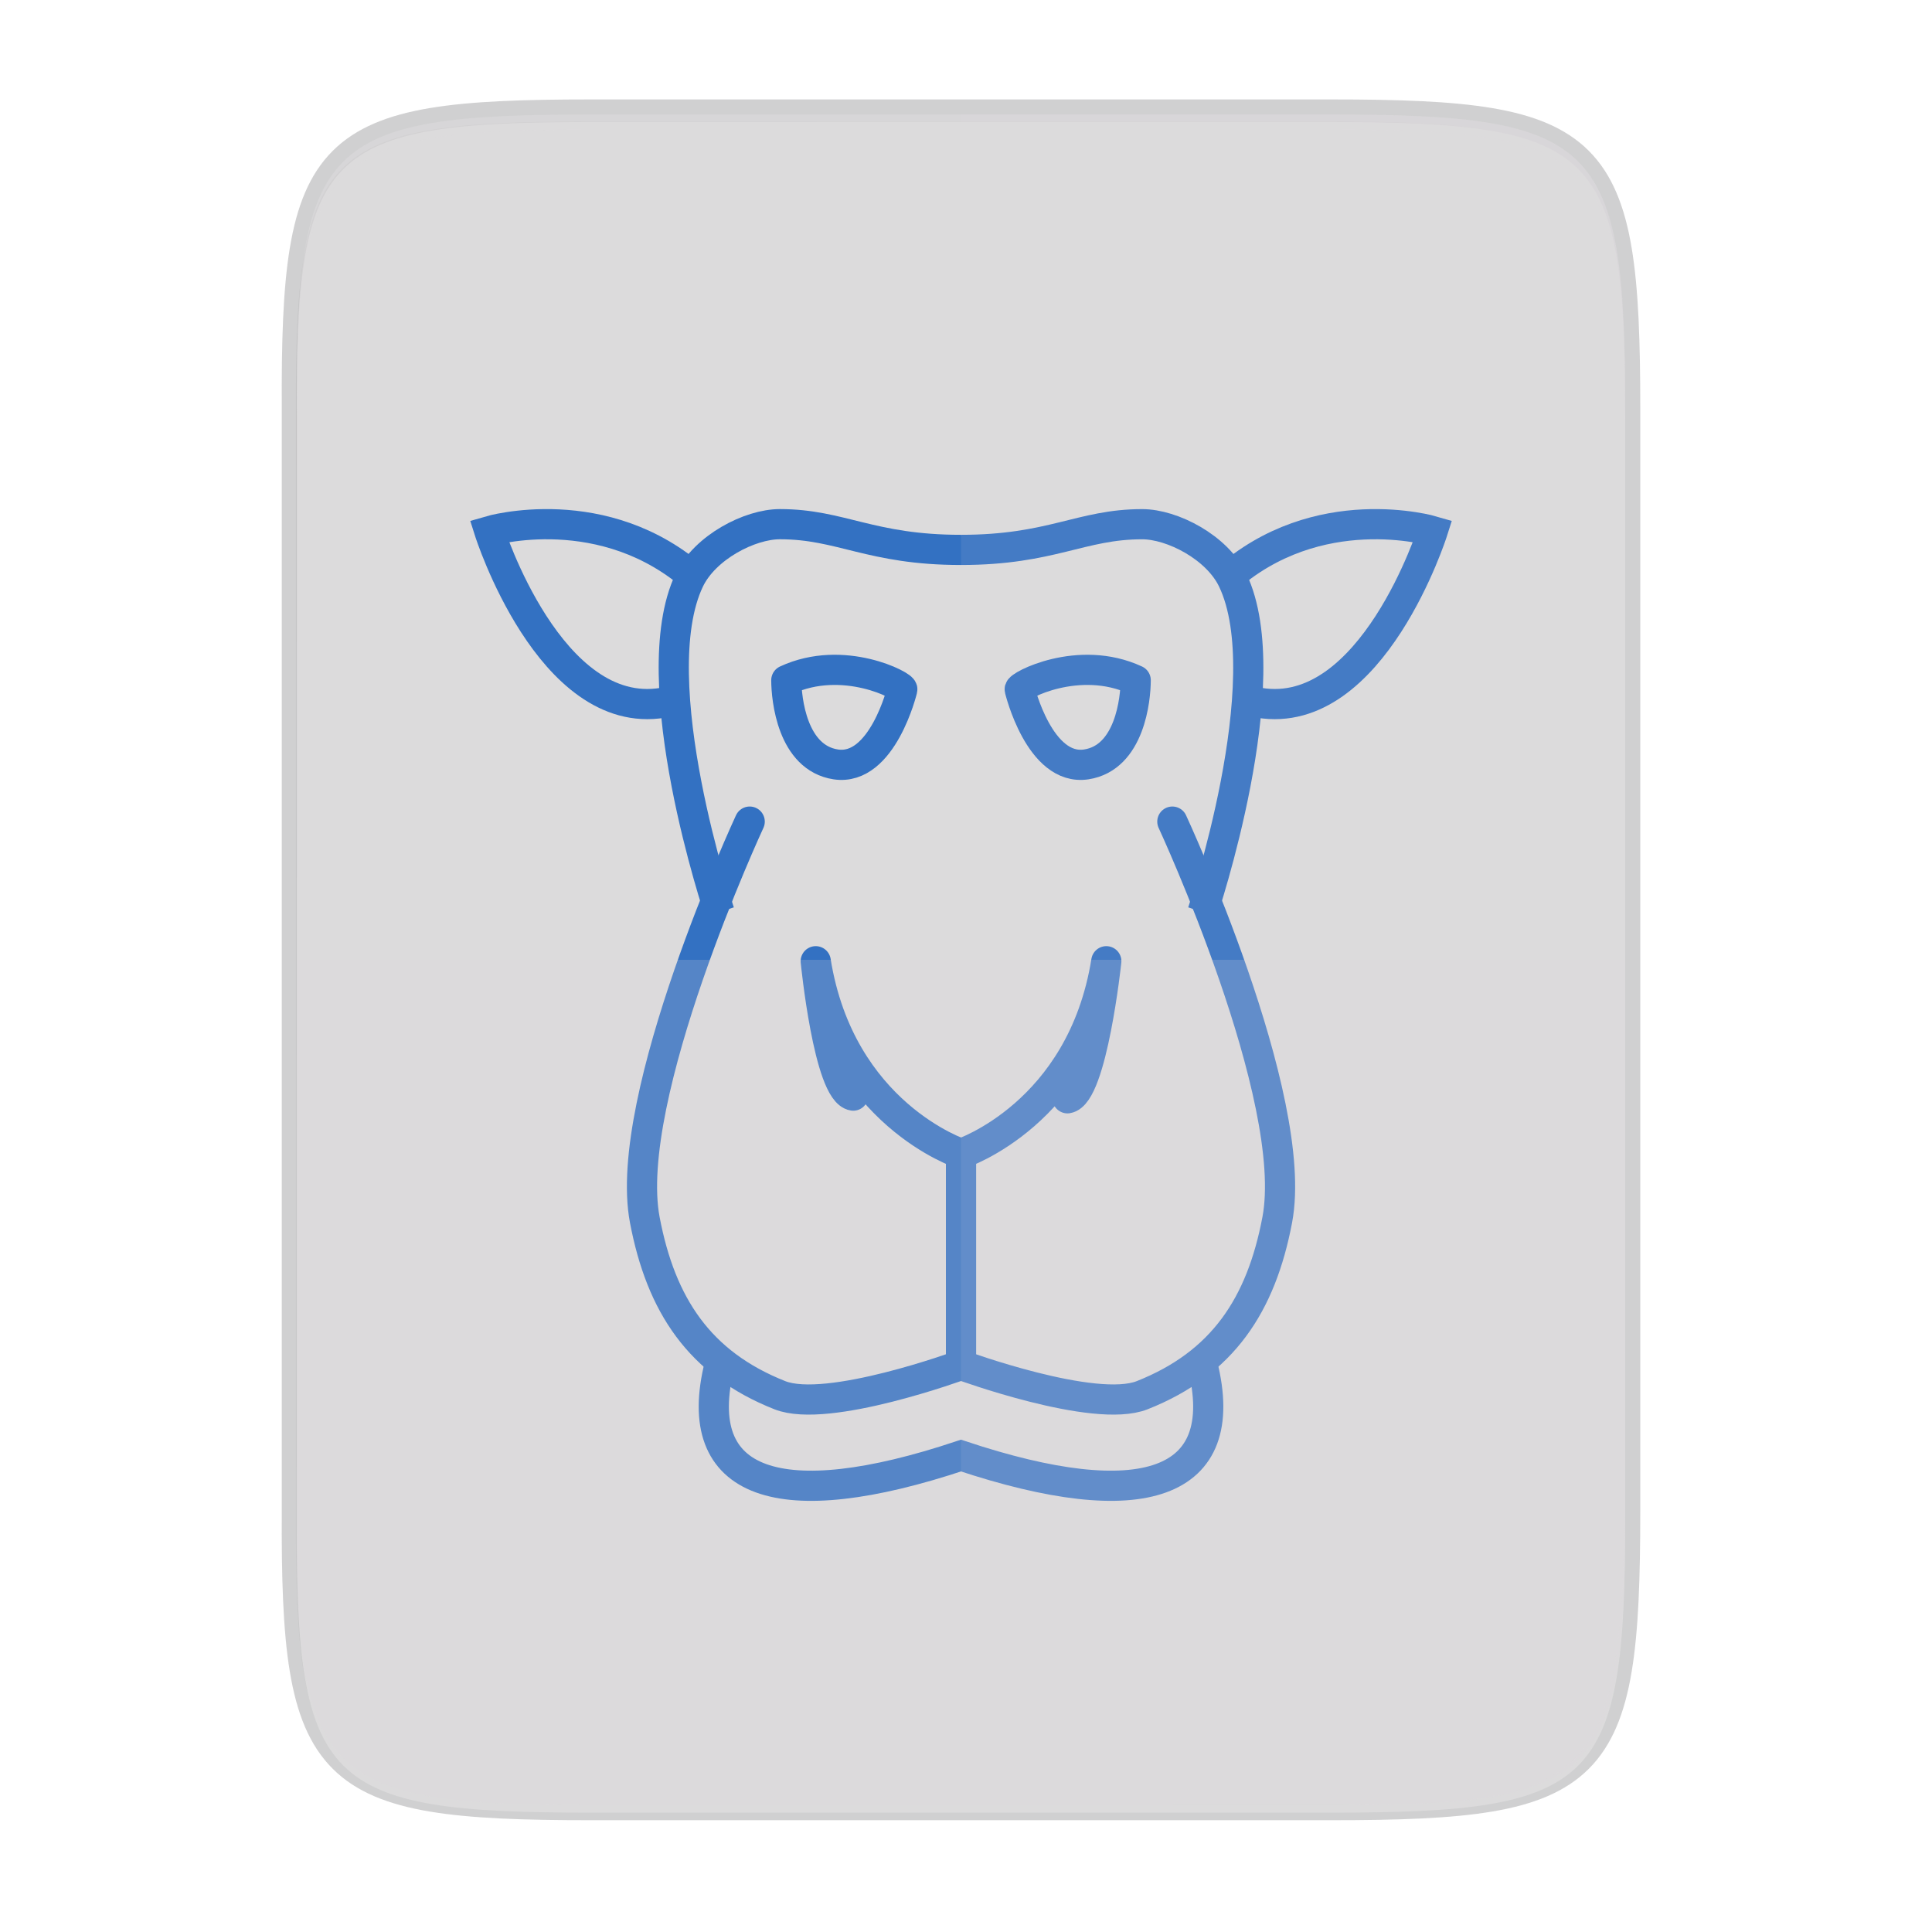 <svg width="256" height="256" viewBox="0 0 67.73 67.73" xmlns="http://www.w3.org/2000/svg">
    <defs>
        <linearGradient id="c" x1="529.655" x2="-35.31" y1="401.584" y2="119.093" gradientTransform="matrix(0 -.12 .12 0 .363 292.813)" gradientUnits="userSpaceOnUse">
            <stop offset="0" stop-color="#dcdbdc"/>
            <stop offset="1" stop-color="#dcdbdc"/>
        </linearGradient>
        <linearGradient id="b" x1="88" x2="488" y1="88" y2="488" gradientUnits="userSpaceOnUse">
            <stop offset="0" stop-opacity=".588"/>
            <stop offset=".88" stop-opacity="0"/>
            <stop offset="1"/>
        </linearGradient>
        <filter id="a" x="-.01" y="-.01" width="1.026" height="1.022" color-interpolation-filters="sRGB">
            <feGaussianBlur stdDeviation="2.12"/>
        </filter>
    </defs>
    <path d="M20.705 4.015c-9.339 0-10.344.96-10.298 10.317v38.633c-.046 9.357.96 10.317 10.298 10.317h25.97c9.34 0 10.299-.96 10.299-10.317V14.332c0-9.358-.96-10.317-10.298-10.317z" fill="none" opacity=".2" stroke-width="1.058" stroke="#16181D"/>
    <path transform="matrix(.132 0 0 .132 -4.41 -5.51)" d="M189.843 74c-70.593 0-78.189 7.25-77.843 77.987v292.026c-.346 70.736 7.25 77.987 77.843 77.987h196.314c70.593 0 76.006-7.274 77.843-77.987V151.987C464 81.25 456.75 74 386.157 74z" filter="url(#a)" opacity=".1"/>
    <path transform="matrix(.132 0 0 .132 -4.41 -5.51)" d="M189.843 74c-70.593 0-78.189 7.25-77.843 77.987v292.026c-.346 70.736 7.25 77.987 77.843 77.987h196.314C456.75 522 464 514.75 464 444.013V151.987C464 81.25 456.75 74 386.157 74z" fill="url(#b)" filter="url(#filter4380)" opacity=".3"/>
    <path d="M20.705 233.546c-9.339 0-10.344.96-10.298 10.317v38.633c-.046 9.358.96 10.317 10.298 10.317h25.97c9.34 0 10.299-.96 10.299-10.317v-38.633c0-9.358-.96-10.317-10.298-10.317z" fill="url(#c)" transform="translate(0 -229.267)"/>
    <path d="M20.705 4.015c-9.339 0-10.344.96-10.298 10.317v.53c-.046-9.358.96-10.318 10.298-10.318h25.97c9.34 0 10.299.96 10.299 10.317v-.529c0-9.358-.96-10.317-10.298-10.317z" fill="#dcdbdc" opacity=".6"/>
    <path d="M26.282 28.803s-4.491 9.678-3.677 13.965c.566 2.981 1.913 5.028 4.735 6.144 1.673.661 6.35-1.059 6.35-1.059v-7.408s-4.233-1.389-5.093-6.747c0 0 .455 4.579 1.315 4.711" fill="none" stroke-linecap="round" stroke-linejoin="round" stroke-width="1.058" stroke="#3371C2"/>
    <path d="M24.43 20.337c-3.241-2.91-7.276-1.72-7.276-1.72s2.117 6.68 6.085 6.02" fill="none" stroke-width="1.058" stroke="#3371C2"/>
    <path d="M25.224 47.853c-1.059 4.234 2.116 5.292 8.466 3.175 6.35 2.117 9.525 1.059 8.467-3.175" fill="none" stroke-linecap="round" stroke-width="1.058" stroke="#3371C2"/>
    <path d="M27.566 23.846c2.006-.932 4.137.21 4.065.327 0 0-.692 2.872-2.33 2.625-1.533-.233-1.734-2.3-1.735-2.952z" fill="none" stroke-linejoin="round" stroke-width="1.058" stroke="#3371C2"/>
    <path d="M42.157 31.978s2.74-8.126 1.058-11.641c-.548-1.148-2.116-1.96-3.175-1.96-2.146 0-3.175.901-6.35.901s-4.204-.902-6.35-.902c-1.058 0-2.626.813-3.175 1.96-1.68 3.516 1.059 11.642 1.059 11.642" fill="none" stroke-width="1.058" stroke="#3371C2"/>
    <path d="M41.099 28.803s4.491 9.678 3.677 13.965c-.566 2.981-1.914 5.028-4.736 6.144-1.672.661-6.35-1.059-6.35-1.059v-7.408s4.234-1.389 5.094-6.747c0 0-.502 4.672-1.362 4.805" fill="none" stroke-linecap="round" stroke-linejoin="round" stroke-width="1.058" stroke="#3371C2"/>
    <path d="M42.95 20.337c3.242-2.91 7.277-1.72 7.277-1.72s-2.117 6.68-6.086 6.02" fill="none" stroke-width="1.058" stroke="#3371C2"/>
    <path d="M39.814 23.846c-2.005-.932-4.136.21-4.065.327 0 0 .693 2.872 2.33 2.625 1.533-.233 1.734-2.3 1.735-2.952z" fill="none" stroke-linejoin="round" stroke-width="1.058" stroke="#3371C2"/>
    <path d="M33.69 4.015v59.267h12.986c9.339 0 10.055-.963 10.298-10.317V14.332c0-9.358-.96-10.317-10.298-10.317z" fill="#dcdbdc" opacity=".1"/>
    <path d="M10.407 33.648v19.317c-.046 9.358.96 10.317 10.298 10.317h25.97c9.34 0 10.056-.963 10.299-10.317V33.648z" fill="#dcdbdc" opacity=".2"/>
    <path d="M41.099 63.282l15.875-15.875v5.949c-.014 8.994-1.006 9.926-10.1 9.926z" fill="#dcdbdc" opacity=".4"/>
</svg>
